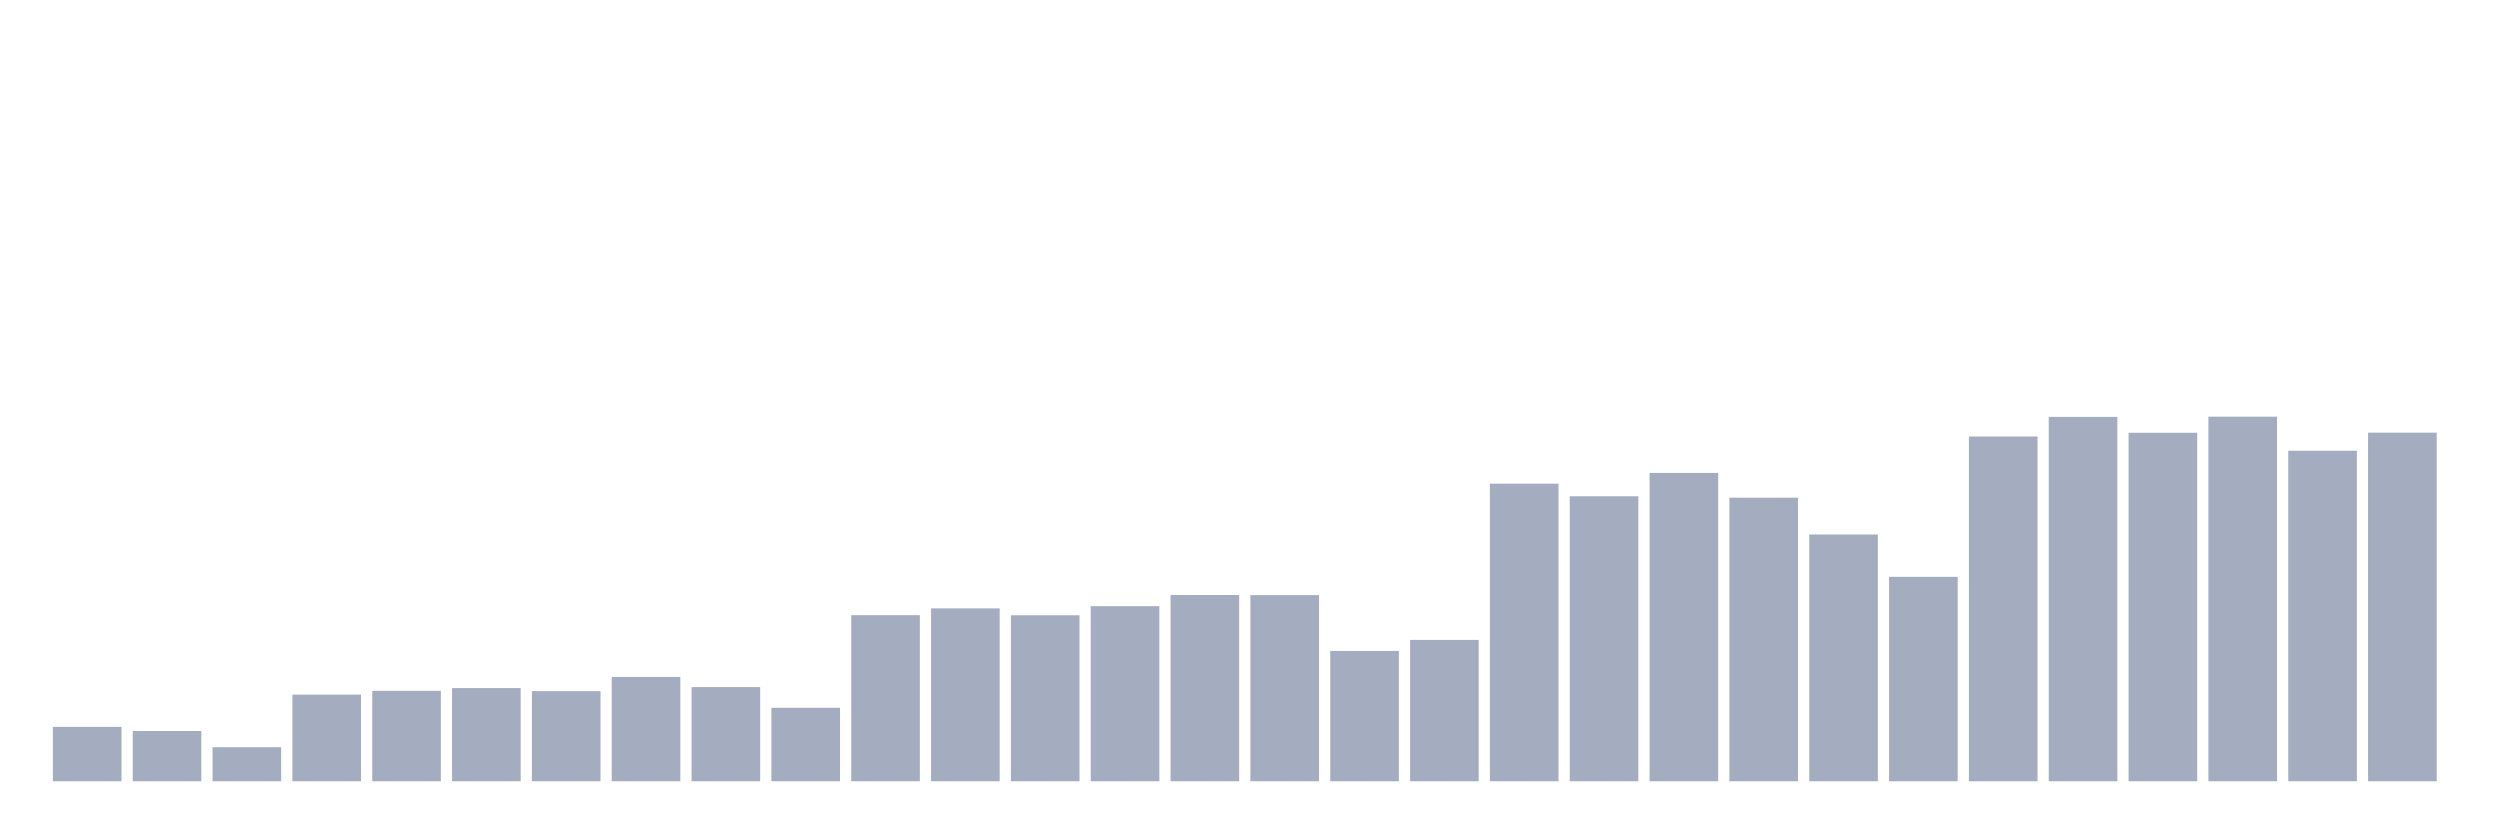 <svg xmlns="http://www.w3.org/2000/svg" viewBox="0 0 480 160"><g transform="translate(10,10)"><rect class="bar" x="0.153" width="13.175" y="129.553" height="10.447" fill="rgb(164,173,192)"></rect><rect class="bar" x="15.482" width="13.175" y="130.351" height="9.649" fill="rgb(164,173,192)"></rect><rect class="bar" x="30.81" width="13.175" y="133.462" height="6.538" fill="rgb(164,173,192)"></rect><rect class="bar" x="46.138" width="13.175" y="123.372" height="16.628" fill="rgb(164,173,192)"></rect><rect class="bar" x="61.466" width="13.175" y="122.637" height="17.363" fill="rgb(164,173,192)"></rect><rect class="bar" x="76.794" width="13.175" y="122.111" height="17.889" fill="rgb(164,173,192)"></rect><rect class="bar" x="92.123" width="13.175" y="122.7" height="17.3" fill="rgb(164,173,192)"></rect><rect class="bar" x="107.451" width="13.175" y="119.967" height="20.033" fill="rgb(164,173,192)"></rect><rect class="bar" x="122.779" width="13.175" y="121.922" height="18.078" fill="rgb(164,173,192)"></rect><rect class="bar" x="138.107" width="13.175" y="125.895" height="14.105" fill="rgb(164,173,192)"></rect><rect class="bar" x="153.436" width="13.175" y="108.111" height="31.889" fill="rgb(164,173,192)"></rect><rect class="bar" x="168.764" width="13.175" y="106.808" height="33.192" fill="rgb(164,173,192)"></rect><rect class="bar" x="184.092" width="13.175" y="108.132" height="31.868" fill="rgb(164,173,192)"></rect><rect class="bar" x="199.42" width="13.175" y="106.387" height="33.613" fill="rgb(164,173,192)"></rect><rect class="bar" x="214.748" width="13.175" y="104.243" height="35.757" fill="rgb(164,173,192)"></rect><rect class="bar" x="230.077" width="13.175" y="104.264" height="35.736" fill="rgb(164,173,192)"></rect><rect class="bar" x="245.405" width="13.175" y="114.985" height="25.015" fill="rgb(164,173,192)"></rect><rect class="bar" x="260.733" width="13.175" y="112.862" height="27.138" fill="rgb(164,173,192)"></rect><rect class="bar" x="276.061" width="13.175" y="82.865" height="57.135" fill="rgb(164,173,192)"></rect><rect class="bar" x="291.39" width="13.175" y="85.282" height="54.718" fill="rgb(164,173,192)"></rect><rect class="bar" x="306.718" width="13.175" y="80.805" height="59.195" fill="rgb(164,173,192)"></rect><rect class="bar" x="322.046" width="13.175" y="85.556" height="54.444" fill="rgb(164,173,192)"></rect><rect class="bar" x="337.374" width="13.175" y="92.619" height="47.381" fill="rgb(164,173,192)"></rect><rect class="bar" x="352.702" width="13.175" y="100.754" height="39.246" fill="rgb(164,173,192)"></rect><rect class="bar" x="368.031" width="13.175" y="73.805" height="66.195" fill="rgb(164,173,192)"></rect><rect class="bar" x="383.359" width="13.175" y="70.042" height="69.958" fill="rgb(164,173,192)"></rect><rect class="bar" x="398.687" width="13.175" y="73.09" height="66.91" fill="rgb(164,173,192)"></rect><rect class="bar" x="414.015" width="13.175" y="70" height="70" fill="rgb(164,173,192)"></rect><rect class="bar" x="429.344" width="13.175" y="76.538" height="63.462" fill="rgb(164,173,192)"></rect><rect class="bar" x="444.672" width="13.175" y="73.069" height="66.931" fill="rgb(164,173,192)"></rect></g></svg>